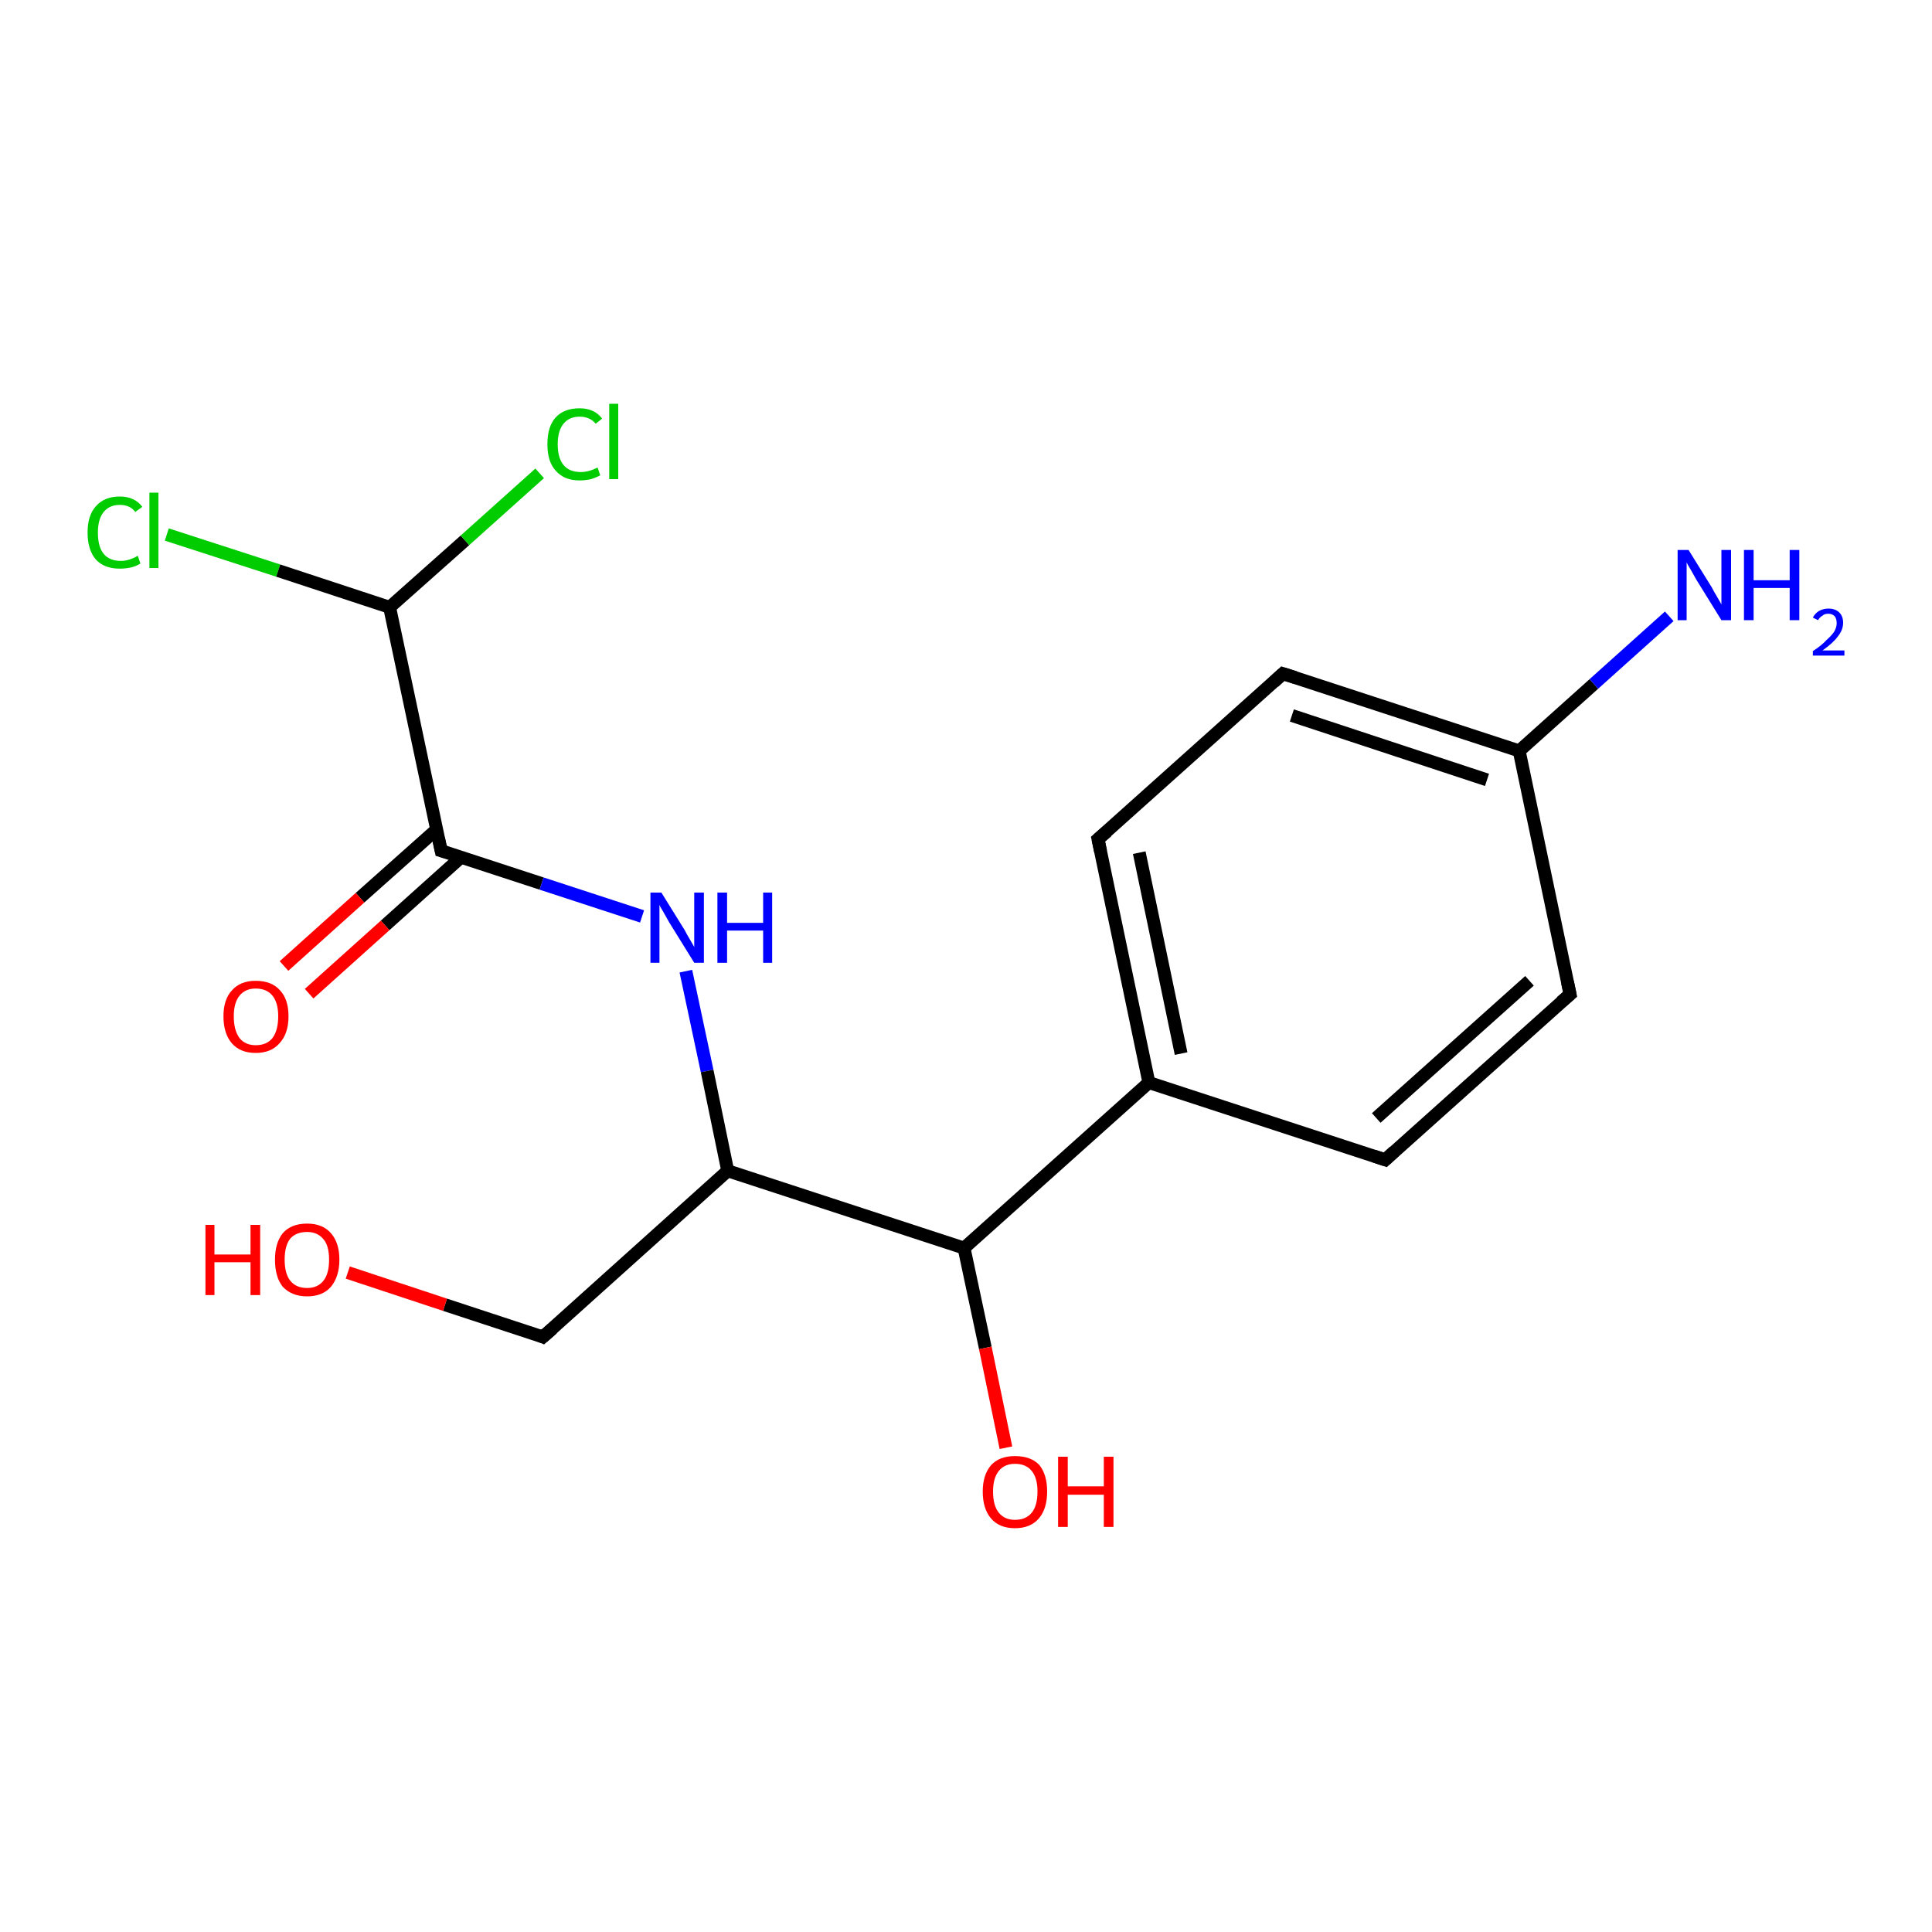 <?xml version='1.0' encoding='iso-8859-1'?>
<svg version='1.1' baseProfile='full'
              xmlns='http://www.w3.org/2000/svg'
                      xmlns:rdkit='http://www.rdkit.org/xml'
                      xmlns:xlink='http://www.w3.org/1999/xlink'
                  xml:space='preserve'
width='300px' height='300px' viewBox='0 0 300 300'>
<!-- END OF HEADER -->
<rect style='opacity:1.0;fill:#FFFFFF;stroke:none' width='300.0' height='300.0' x='0.0' y='0.0'> </rect>
<path class='bond-0 atom-0 atom-1' d='M 25.9,83.0 L 43.2,88.6' style='fill:none;fill-rule:evenodd;stroke:#00CC00;stroke-width:2.0px;stroke-linecap:butt;stroke-linejoin:miter;stroke-opacity:1' />
<path class='bond-0 atom-0 atom-1' d='M 43.2,88.6 L 60.5,94.3' style='fill:none;fill-rule:evenodd;stroke:#000000;stroke-width:2.0px;stroke-linecap:butt;stroke-linejoin:miter;stroke-opacity:1' />
<path class='bond-1 atom-1 atom-2' d='M 60.5,94.3 L 72.2,83.9' style='fill:none;fill-rule:evenodd;stroke:#000000;stroke-width:2.0px;stroke-linecap:butt;stroke-linejoin:miter;stroke-opacity:1' />
<path class='bond-1 atom-1 atom-2' d='M 72.2,83.9 L 83.8,73.5' style='fill:none;fill-rule:evenodd;stroke:#00CC00;stroke-width:2.0px;stroke-linecap:butt;stroke-linejoin:miter;stroke-opacity:1' />
<path class='bond-2 atom-1 atom-3' d='M 60.5,94.3 L 68.5,132.1' style='fill:none;fill-rule:evenodd;stroke:#000000;stroke-width:2.0px;stroke-linecap:butt;stroke-linejoin:miter;stroke-opacity:1' />
<path class='bond-3 atom-3 atom-4' d='M 67.8,128.8 L 55.9,139.4' style='fill:none;fill-rule:evenodd;stroke:#000000;stroke-width:2.0px;stroke-linecap:butt;stroke-linejoin:miter;stroke-opacity:1' />
<path class='bond-3 atom-3 atom-4' d='M 55.9,139.4 L 44.1,150.0' style='fill:none;fill-rule:evenodd;stroke:#FF0000;stroke-width:2.0px;stroke-linecap:butt;stroke-linejoin:miter;stroke-opacity:1' />
<path class='bond-3 atom-3 atom-4' d='M 71.6,133.1 L 59.8,143.7' style='fill:none;fill-rule:evenodd;stroke:#000000;stroke-width:2.0px;stroke-linecap:butt;stroke-linejoin:miter;stroke-opacity:1' />
<path class='bond-3 atom-3 atom-4' d='M 59.8,143.7 L 48.0,154.3' style='fill:none;fill-rule:evenodd;stroke:#FF0000;stroke-width:2.0px;stroke-linecap:butt;stroke-linejoin:miter;stroke-opacity:1' />
<path class='bond-4 atom-3 atom-5' d='M 68.5,132.1 L 84.1,137.2' style='fill:none;fill-rule:evenodd;stroke:#000000;stroke-width:2.0px;stroke-linecap:butt;stroke-linejoin:miter;stroke-opacity:1' />
<path class='bond-4 atom-3 atom-5' d='M 84.1,137.2 L 99.7,142.3' style='fill:none;fill-rule:evenodd;stroke:#0000FF;stroke-width:2.0px;stroke-linecap:butt;stroke-linejoin:miter;stroke-opacity:1' />
<path class='bond-5 atom-5 atom-6' d='M 106.5,150.8 L 109.8,166.3' style='fill:none;fill-rule:evenodd;stroke:#0000FF;stroke-width:2.0px;stroke-linecap:butt;stroke-linejoin:miter;stroke-opacity:1' />
<path class='bond-5 atom-5 atom-6' d='M 109.8,166.3 L 113.0,181.8' style='fill:none;fill-rule:evenodd;stroke:#000000;stroke-width:2.0px;stroke-linecap:butt;stroke-linejoin:miter;stroke-opacity:1' />
<path class='bond-6 atom-6 atom-7' d='M 113.0,181.8 L 149.7,193.8' style='fill:none;fill-rule:evenodd;stroke:#000000;stroke-width:2.0px;stroke-linecap:butt;stroke-linejoin:miter;stroke-opacity:1' />
<path class='bond-7 atom-7 atom-8' d='M 149.7,193.8 L 153.0,209.3' style='fill:none;fill-rule:evenodd;stroke:#000000;stroke-width:2.0px;stroke-linecap:butt;stroke-linejoin:miter;stroke-opacity:1' />
<path class='bond-7 atom-7 atom-8' d='M 153.0,209.3 L 156.2,224.8' style='fill:none;fill-rule:evenodd;stroke:#FF0000;stroke-width:2.0px;stroke-linecap:butt;stroke-linejoin:miter;stroke-opacity:1' />
<path class='bond-8 atom-7 atom-9' d='M 149.7,193.8 L 178.4,168.1' style='fill:none;fill-rule:evenodd;stroke:#000000;stroke-width:2.0px;stroke-linecap:butt;stroke-linejoin:miter;stroke-opacity:1' />
<path class='bond-9 atom-9 atom-10' d='M 178.4,168.1 L 170.5,130.3' style='fill:none;fill-rule:evenodd;stroke:#000000;stroke-width:2.0px;stroke-linecap:butt;stroke-linejoin:miter;stroke-opacity:1' />
<path class='bond-9 atom-9 atom-10' d='M 183.4,163.6 L 176.9,132.4' style='fill:none;fill-rule:evenodd;stroke:#000000;stroke-width:2.0px;stroke-linecap:butt;stroke-linejoin:miter;stroke-opacity:1' />
<path class='bond-10 atom-10 atom-11' d='M 170.5,130.3 L 199.2,104.6' style='fill:none;fill-rule:evenodd;stroke:#000000;stroke-width:2.0px;stroke-linecap:butt;stroke-linejoin:miter;stroke-opacity:1' />
<path class='bond-11 atom-11 atom-12' d='M 199.2,104.6 L 235.9,116.6' style='fill:none;fill-rule:evenodd;stroke:#000000;stroke-width:2.0px;stroke-linecap:butt;stroke-linejoin:miter;stroke-opacity:1' />
<path class='bond-11 atom-11 atom-12' d='M 200.6,111.1 L 230.9,121.1' style='fill:none;fill-rule:evenodd;stroke:#000000;stroke-width:2.0px;stroke-linecap:butt;stroke-linejoin:miter;stroke-opacity:1' />
<path class='bond-12 atom-12 atom-13' d='M 235.9,116.6 L 247.5,106.2' style='fill:none;fill-rule:evenodd;stroke:#000000;stroke-width:2.0px;stroke-linecap:butt;stroke-linejoin:miter;stroke-opacity:1' />
<path class='bond-12 atom-12 atom-13' d='M 247.5,106.2 L 259.2,95.7' style='fill:none;fill-rule:evenodd;stroke:#0000FF;stroke-width:2.0px;stroke-linecap:butt;stroke-linejoin:miter;stroke-opacity:1' />
<path class='bond-13 atom-12 atom-14' d='M 235.9,116.6 L 243.8,154.4' style='fill:none;fill-rule:evenodd;stroke:#000000;stroke-width:2.0px;stroke-linecap:butt;stroke-linejoin:miter;stroke-opacity:1' />
<path class='bond-14 atom-14 atom-15' d='M 243.8,154.4 L 215.1,180.1' style='fill:none;fill-rule:evenodd;stroke:#000000;stroke-width:2.0px;stroke-linecap:butt;stroke-linejoin:miter;stroke-opacity:1' />
<path class='bond-14 atom-14 atom-15' d='M 237.5,152.3 L 213.7,173.6' style='fill:none;fill-rule:evenodd;stroke:#000000;stroke-width:2.0px;stroke-linecap:butt;stroke-linejoin:miter;stroke-opacity:1' />
<path class='bond-15 atom-6 atom-16' d='M 113.0,181.8 L 84.3,207.6' style='fill:none;fill-rule:evenodd;stroke:#000000;stroke-width:2.0px;stroke-linecap:butt;stroke-linejoin:miter;stroke-opacity:1' />
<path class='bond-16 atom-16 atom-17' d='M 84.3,207.6 L 69.1,202.6' style='fill:none;fill-rule:evenodd;stroke:#000000;stroke-width:2.0px;stroke-linecap:butt;stroke-linejoin:miter;stroke-opacity:1' />
<path class='bond-16 atom-16 atom-17' d='M 69.1,202.6 L 54.0,197.6' style='fill:none;fill-rule:evenodd;stroke:#FF0000;stroke-width:2.0px;stroke-linecap:butt;stroke-linejoin:miter;stroke-opacity:1' />
<path class='bond-17 atom-15 atom-9' d='M 215.1,180.1 L 178.4,168.1' style='fill:none;fill-rule:evenodd;stroke:#000000;stroke-width:2.0px;stroke-linecap:butt;stroke-linejoin:miter;stroke-opacity:1' />
<path d='M 68.1,130.2 L 68.5,132.1 L 69.2,132.3' style='fill:none;stroke:#000000;stroke-width:2.0px;stroke-linecap:butt;stroke-linejoin:miter;stroke-opacity:1;' />
<path d='M 170.9,132.2 L 170.5,130.3 L 171.9,129.1' style='fill:none;stroke:#000000;stroke-width:2.0px;stroke-linecap:butt;stroke-linejoin:miter;stroke-opacity:1;' />
<path d='M 197.8,105.9 L 199.2,104.6 L 201.1,105.2' style='fill:none;stroke:#000000;stroke-width:2.0px;stroke-linecap:butt;stroke-linejoin:miter;stroke-opacity:1;' />
<path d='M 243.4,152.5 L 243.8,154.4 L 242.4,155.6' style='fill:none;stroke:#000000;stroke-width:2.0px;stroke-linecap:butt;stroke-linejoin:miter;stroke-opacity:1;' />
<path d='M 216.5,178.8 L 215.1,180.1 L 213.3,179.5' style='fill:none;stroke:#000000;stroke-width:2.0px;stroke-linecap:butt;stroke-linejoin:miter;stroke-opacity:1;' />
<path d='M 85.8,206.3 L 84.3,207.6 L 83.6,207.3' style='fill:none;stroke:#000000;stroke-width:2.0px;stroke-linecap:butt;stroke-linejoin:miter;stroke-opacity:1;' />
<path class='atom-0' d='M 13.6 82.7
Q 13.6 80.0, 14.9 78.6
Q 16.2 77.1, 18.6 77.1
Q 20.9 77.1, 22.1 78.7
L 21.0 79.5
Q 20.2 78.4, 18.6 78.4
Q 17.0 78.4, 16.1 79.5
Q 15.2 80.6, 15.2 82.7
Q 15.2 84.9, 16.1 86.0
Q 17.0 87.1, 18.8 87.1
Q 20.0 87.1, 21.4 86.3
L 21.8 87.5
Q 21.2 87.9, 20.4 88.1
Q 19.5 88.3, 18.6 88.3
Q 16.2 88.3, 14.9 86.9
Q 13.6 85.4, 13.6 82.7
' fill='#00CC00'/>
<path class='atom-0' d='M 23.2 76.5
L 24.6 76.5
L 24.6 88.2
L 23.2 88.2
L 23.2 76.5
' fill='#00CC00'/>
<path class='atom-2' d='M 85.0 69.0
Q 85.0 66.2, 86.3 64.8
Q 87.6 63.4, 90.0 63.4
Q 92.3 63.4, 93.5 65.0
L 92.5 65.8
Q 91.6 64.7, 90.0 64.7
Q 88.4 64.7, 87.5 65.8
Q 86.6 66.9, 86.6 69.0
Q 86.6 71.1, 87.5 72.2
Q 88.4 73.3, 90.2 73.3
Q 91.4 73.3, 92.8 72.6
L 93.2 73.8
Q 92.7 74.1, 91.8 74.4
Q 90.9 74.6, 90.0 74.6
Q 87.6 74.6, 86.3 73.1
Q 85.0 71.7, 85.0 69.0
' fill='#00CC00'/>
<path class='atom-2' d='M 94.6 62.7
L 96.0 62.7
L 96.0 74.4
L 94.6 74.4
L 94.6 62.7
' fill='#00CC00'/>
<path class='atom-4' d='M 34.7 157.8
Q 34.7 155.2, 36.0 153.8
Q 37.3 152.3, 39.7 152.3
Q 42.2 152.3, 43.5 153.8
Q 44.8 155.2, 44.8 157.8
Q 44.8 160.5, 43.4 162.0
Q 42.1 163.5, 39.7 163.5
Q 37.3 163.5, 36.0 162.0
Q 34.7 160.5, 34.7 157.8
M 39.7 162.3
Q 41.4 162.3, 42.3 161.2
Q 43.2 160.0, 43.2 157.8
Q 43.2 155.7, 42.3 154.6
Q 41.4 153.5, 39.7 153.5
Q 38.1 153.5, 37.2 154.6
Q 36.3 155.7, 36.3 157.8
Q 36.3 160.0, 37.2 161.2
Q 38.1 162.3, 39.7 162.3
' fill='#FF0000'/>
<path class='atom-5' d='M 102.7 138.6
L 106.3 144.4
Q 106.6 145.0, 107.2 146.0
Q 107.8 147.0, 107.8 147.1
L 107.8 138.6
L 109.3 138.6
L 109.3 149.5
L 107.8 149.5
L 103.9 143.2
Q 103.5 142.5, 103.0 141.6
Q 102.5 140.8, 102.4 140.5
L 102.4 149.5
L 101.0 149.5
L 101.0 138.6
L 102.7 138.6
' fill='#0000FF'/>
<path class='atom-5' d='M 111.4 138.6
L 112.9 138.6
L 112.9 143.3
L 118.5 143.3
L 118.5 138.6
L 119.9 138.6
L 119.9 149.5
L 118.5 149.5
L 118.5 144.5
L 112.9 144.5
L 112.9 149.5
L 111.4 149.5
L 111.4 138.6
' fill='#0000FF'/>
<path class='atom-8' d='M 152.6 231.6
Q 152.6 229.0, 153.9 227.5
Q 155.2 226.1, 157.6 226.1
Q 160.1 226.1, 161.4 227.5
Q 162.6 229.0, 162.6 231.6
Q 162.6 234.3, 161.3 235.8
Q 160.0 237.3, 157.6 237.3
Q 155.2 237.3, 153.9 235.8
Q 152.6 234.3, 152.6 231.6
M 157.6 236.0
Q 159.3 236.0, 160.2 234.9
Q 161.1 233.8, 161.1 231.6
Q 161.1 229.5, 160.2 228.4
Q 159.3 227.3, 157.6 227.3
Q 156.0 227.3, 155.1 228.4
Q 154.2 229.5, 154.2 231.6
Q 154.2 233.8, 155.1 234.9
Q 156.0 236.0, 157.6 236.0
' fill='#FF0000'/>
<path class='atom-8' d='M 164.3 226.2
L 165.8 226.2
L 165.8 230.8
L 171.4 230.8
L 171.4 226.2
L 172.9 226.2
L 172.9 237.1
L 171.4 237.1
L 171.4 232.1
L 165.8 232.1
L 165.8 237.1
L 164.3 237.1
L 164.3 226.2
' fill='#FF0000'/>
<path class='atom-13' d='M 262.2 85.4
L 265.8 91.2
Q 266.1 91.8, 266.7 92.8
Q 267.3 93.8, 267.3 93.9
L 267.3 85.4
L 268.8 85.4
L 268.8 96.3
L 267.3 96.3
L 263.4 90.0
Q 263.0 89.3, 262.5 88.4
Q 262.0 87.6, 261.9 87.3
L 261.9 96.3
L 260.5 96.3
L 260.5 85.4
L 262.2 85.4
' fill='#0000FF'/>
<path class='atom-13' d='M 270.8 85.4
L 272.3 85.4
L 272.3 90.1
L 277.9 90.1
L 277.9 85.4
L 279.4 85.4
L 279.4 96.3
L 277.9 96.3
L 277.9 91.3
L 272.3 91.3
L 272.3 96.3
L 270.8 96.3
L 270.8 85.4
' fill='#0000FF'/>
<path class='atom-13' d='M 281.5 95.9
Q 281.8 95.3, 282.4 94.9
Q 283.1 94.5, 283.9 94.5
Q 285.0 94.5, 285.6 95.1
Q 286.2 95.7, 286.2 96.7
Q 286.2 97.8, 285.4 98.8
Q 284.7 99.8, 283.0 101.0
L 286.4 101.0
L 286.4 101.8
L 281.5 101.8
L 281.5 101.1
Q 282.9 100.2, 283.6 99.4
Q 284.4 98.7, 284.8 98.1
Q 285.2 97.4, 285.2 96.8
Q 285.2 96.1, 284.9 95.7
Q 284.5 95.3, 283.9 95.3
Q 283.3 95.3, 283.0 95.6
Q 282.6 95.8, 282.3 96.3
L 281.5 95.9
' fill='#0000FF'/>
<path class='atom-17' d='M 31.9 190.2
L 33.3 190.2
L 33.3 194.8
L 38.9 194.8
L 38.9 190.2
L 40.4 190.2
L 40.4 201.1
L 38.9 201.1
L 38.9 196.0
L 33.3 196.0
L 33.3 201.1
L 31.9 201.1
L 31.9 190.2
' fill='#FF0000'/>
<path class='atom-17' d='M 42.7 195.6
Q 42.7 193.0, 43.9 191.5
Q 45.2 190.0, 47.7 190.0
Q 50.1 190.0, 51.4 191.5
Q 52.7 193.0, 52.7 195.6
Q 52.7 198.2, 51.4 199.8
Q 50.1 201.3, 47.7 201.3
Q 45.3 201.3, 43.9 199.8
Q 42.7 198.3, 42.7 195.6
M 47.7 200.0
Q 49.3 200.0, 50.2 198.9
Q 51.1 197.8, 51.1 195.6
Q 51.1 193.4, 50.2 192.4
Q 49.3 191.3, 47.7 191.3
Q 46.0 191.3, 45.1 192.3
Q 44.2 193.4, 44.2 195.6
Q 44.2 197.8, 45.1 198.9
Q 46.0 200.0, 47.7 200.0
' fill='#FF0000'/>
</svg>
